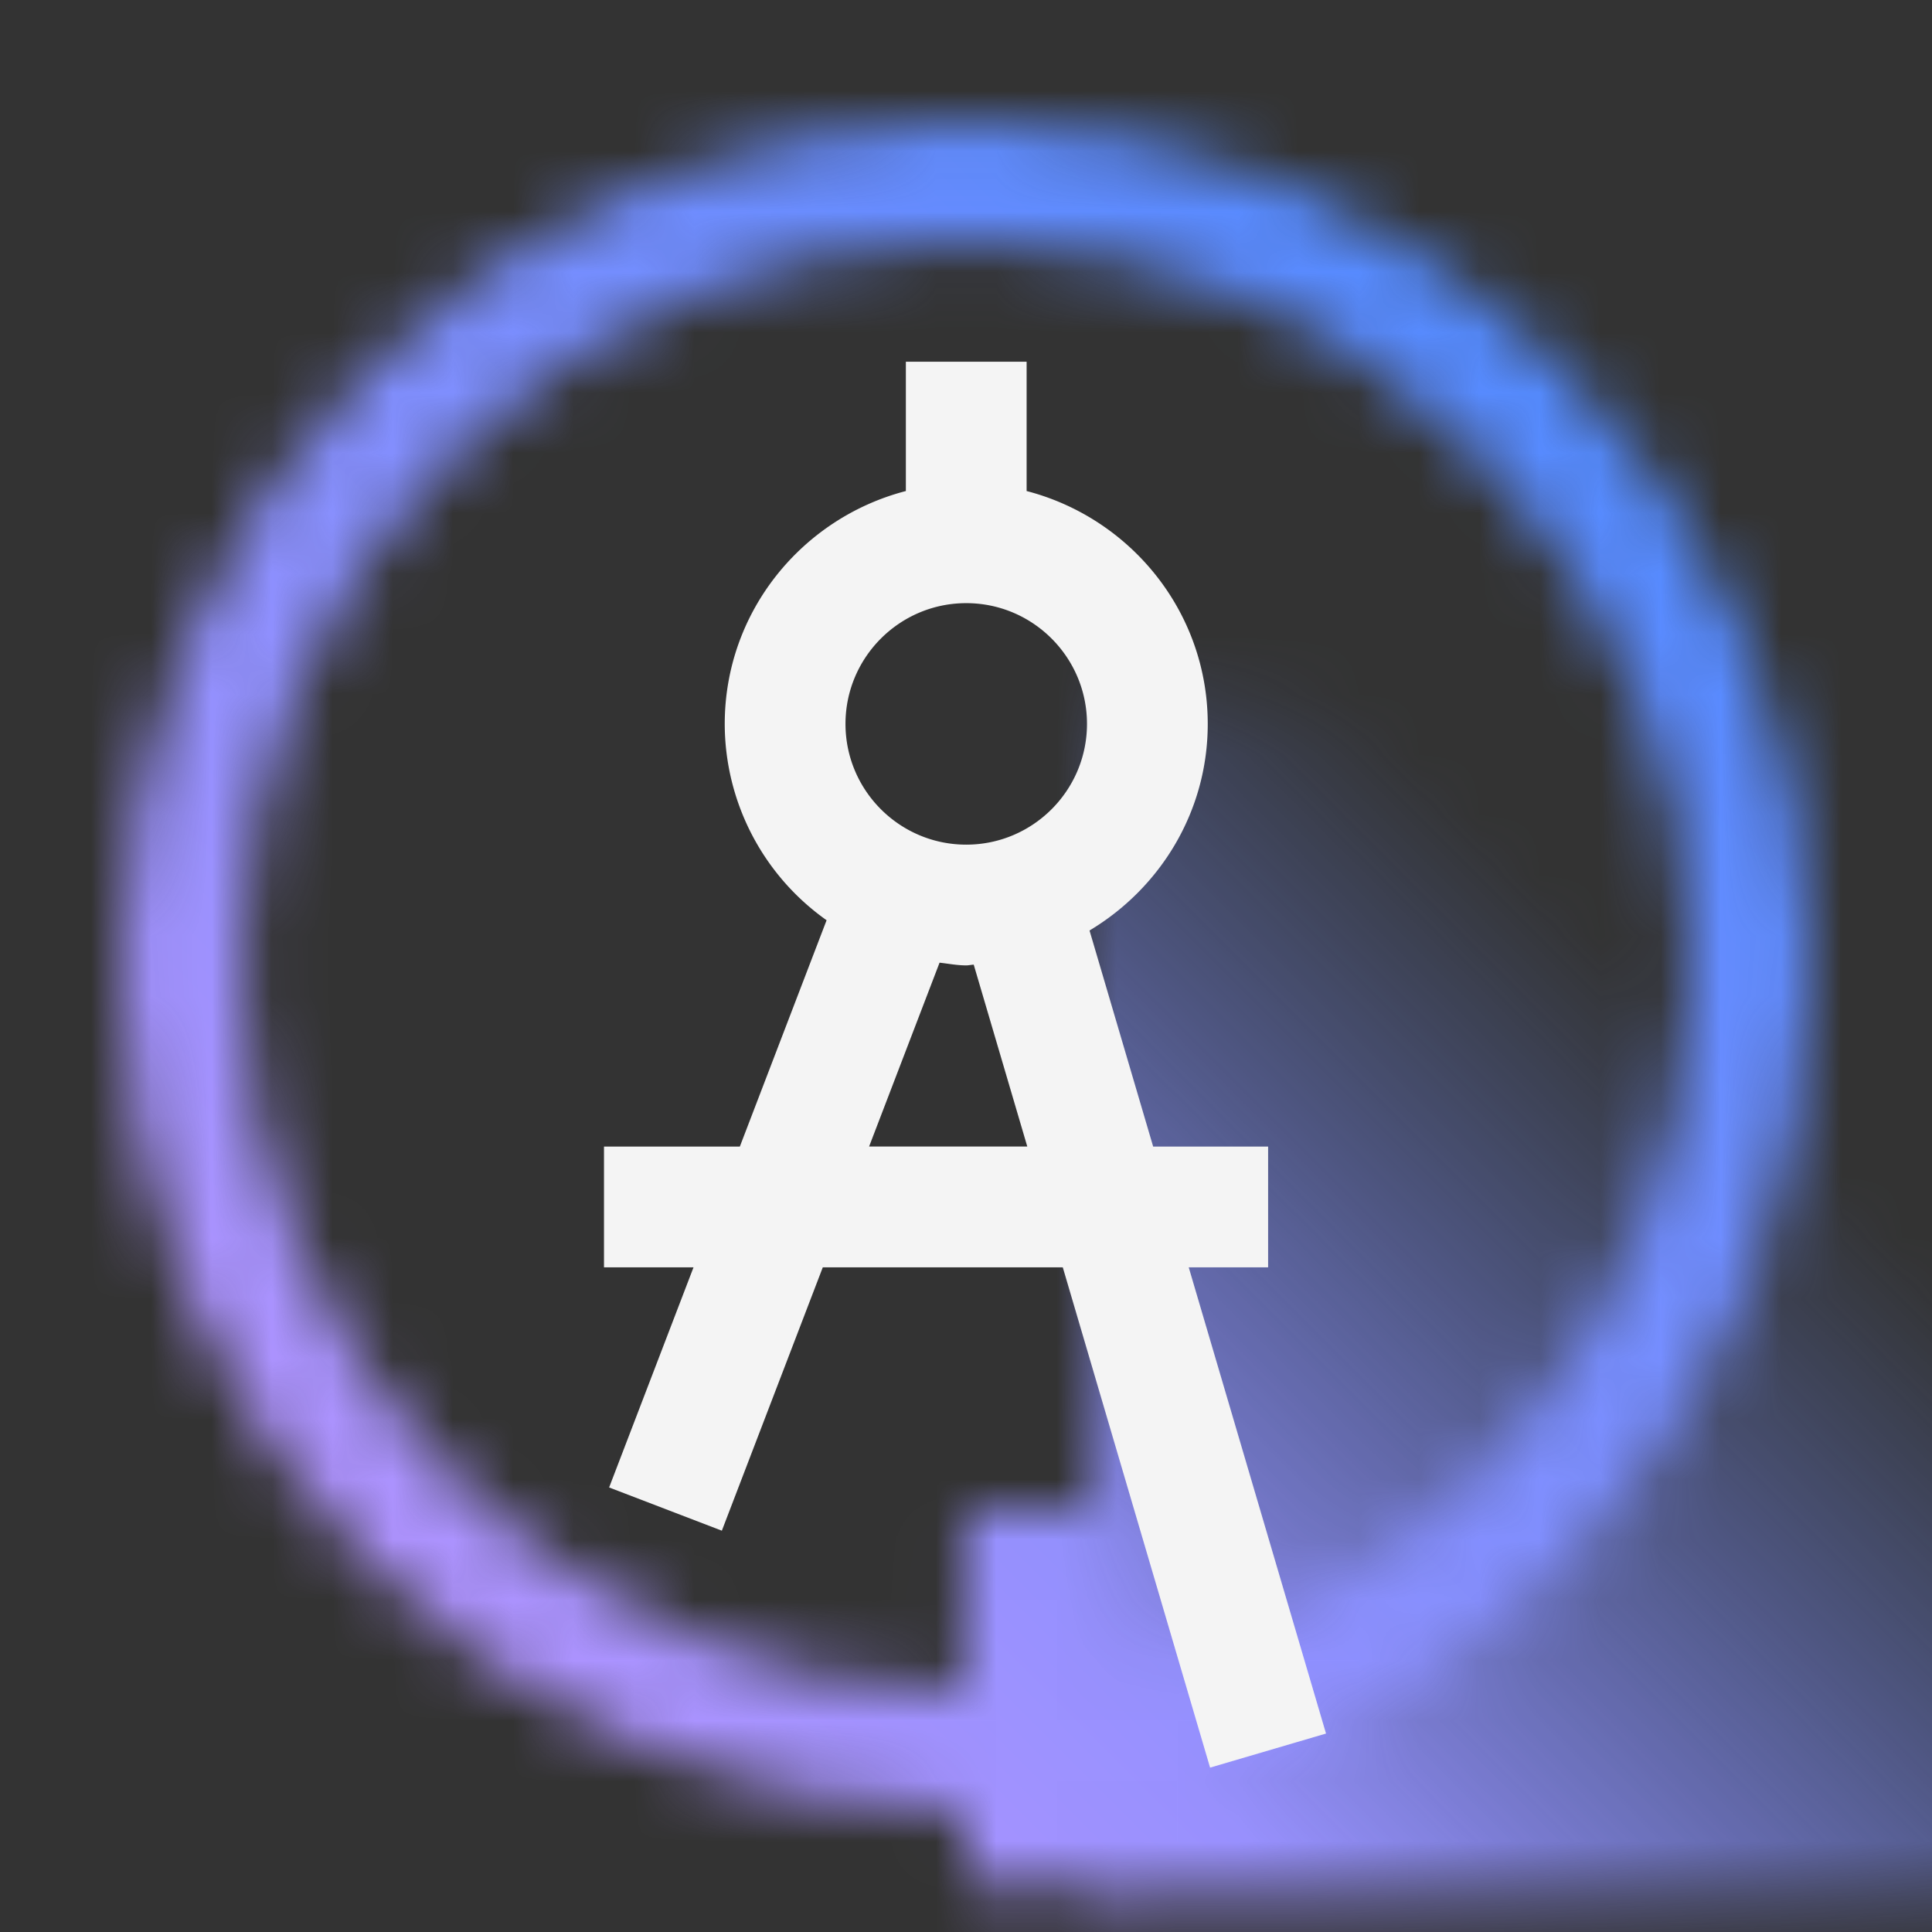 <svg id="DevOpsAutomationModelArchitect" xmlns="http://www.w3.org/2000/svg" viewBox="0 0 32 32"><rect x="0" y="0" width="32" height="32" fill="#333333" stroke="none"/><defs><linearGradient id="ryjokqwgea" x1="-6706.973" y1="1717.724" x2="-6689.473" y2="1735.224" gradientTransform="matrix(1 0 0 -1 6723.727 1747.888)" gradientUnits="userSpaceOnUse"><stop offset=".3" stop-opacity="0"/><stop offset=".9"/></linearGradient><linearGradient id="1bncrn1b8c" x1="0" y1="32" x2="32" y2="0" gradientUnits="userSpaceOnUse"><stop offset=".1" stop-color="#be95ff"/><stop offset=".9" stop-color="#4589ff"/></linearGradient><mask id="ci111a3c8b" x="0" y="0" width="33.004" height="32" maskUnits="userSpaceOnUse"><path d="M16 30C8.28 30 2 23.72 2 16S8.28 2 16 2s14 6.28 14 14-6.28 14-14 14zm0-26C9.383 4 4 9.383 4 16s5.383 12 12 12 12-5.383 12-12S22.617 4 16 4z" style="fill:#fff;stroke-width:0"/><path transform="rotate(-180 25.504 21.413)" style="fill:url(#ryjokqwgea);stroke-width:0" d="M18.004 11.414h15v20h-15z"/><path style="stroke-width:0" d="M15.983 25.011h2.301v6.236h-2.301z"/></mask></defs><g style="mask:url(#ci111a3c8b)"><path style="fill:url(#1bncrn1b8c);stroke-width:0" d="M0 0h32v32H0z"/></g><path d="m20.044 29.277 1.919-.564-2.274-7.722h1.315v-2H19.1l-1.054-3.579c1.167-.699 1.958-1.964 1.958-3.421 0-1.858-1.28-3.411-3-3.858V5.991h-2v2.142c-1.72.447-3 2-3 3.858a3.99 3.99 0 0 0 1.687 3.251l-1.437 3.749h-2.25v2h1.483l-1.398 3.646 1.867.716 1.672-4.362h3.975l2.44 8.287zM16.004 9.99c1.103 0 2 .897 2 2s-.897 2-2 2-2-.897-2-2 .897-2 2-2zm-1.609 9 1.167-3.045c.147.016.29.045.442.045.042 0 .082-.011.124-.012l.887 3.012h-2.62z" style="fill:#f4f4f4;stroke-width:0"/></svg>